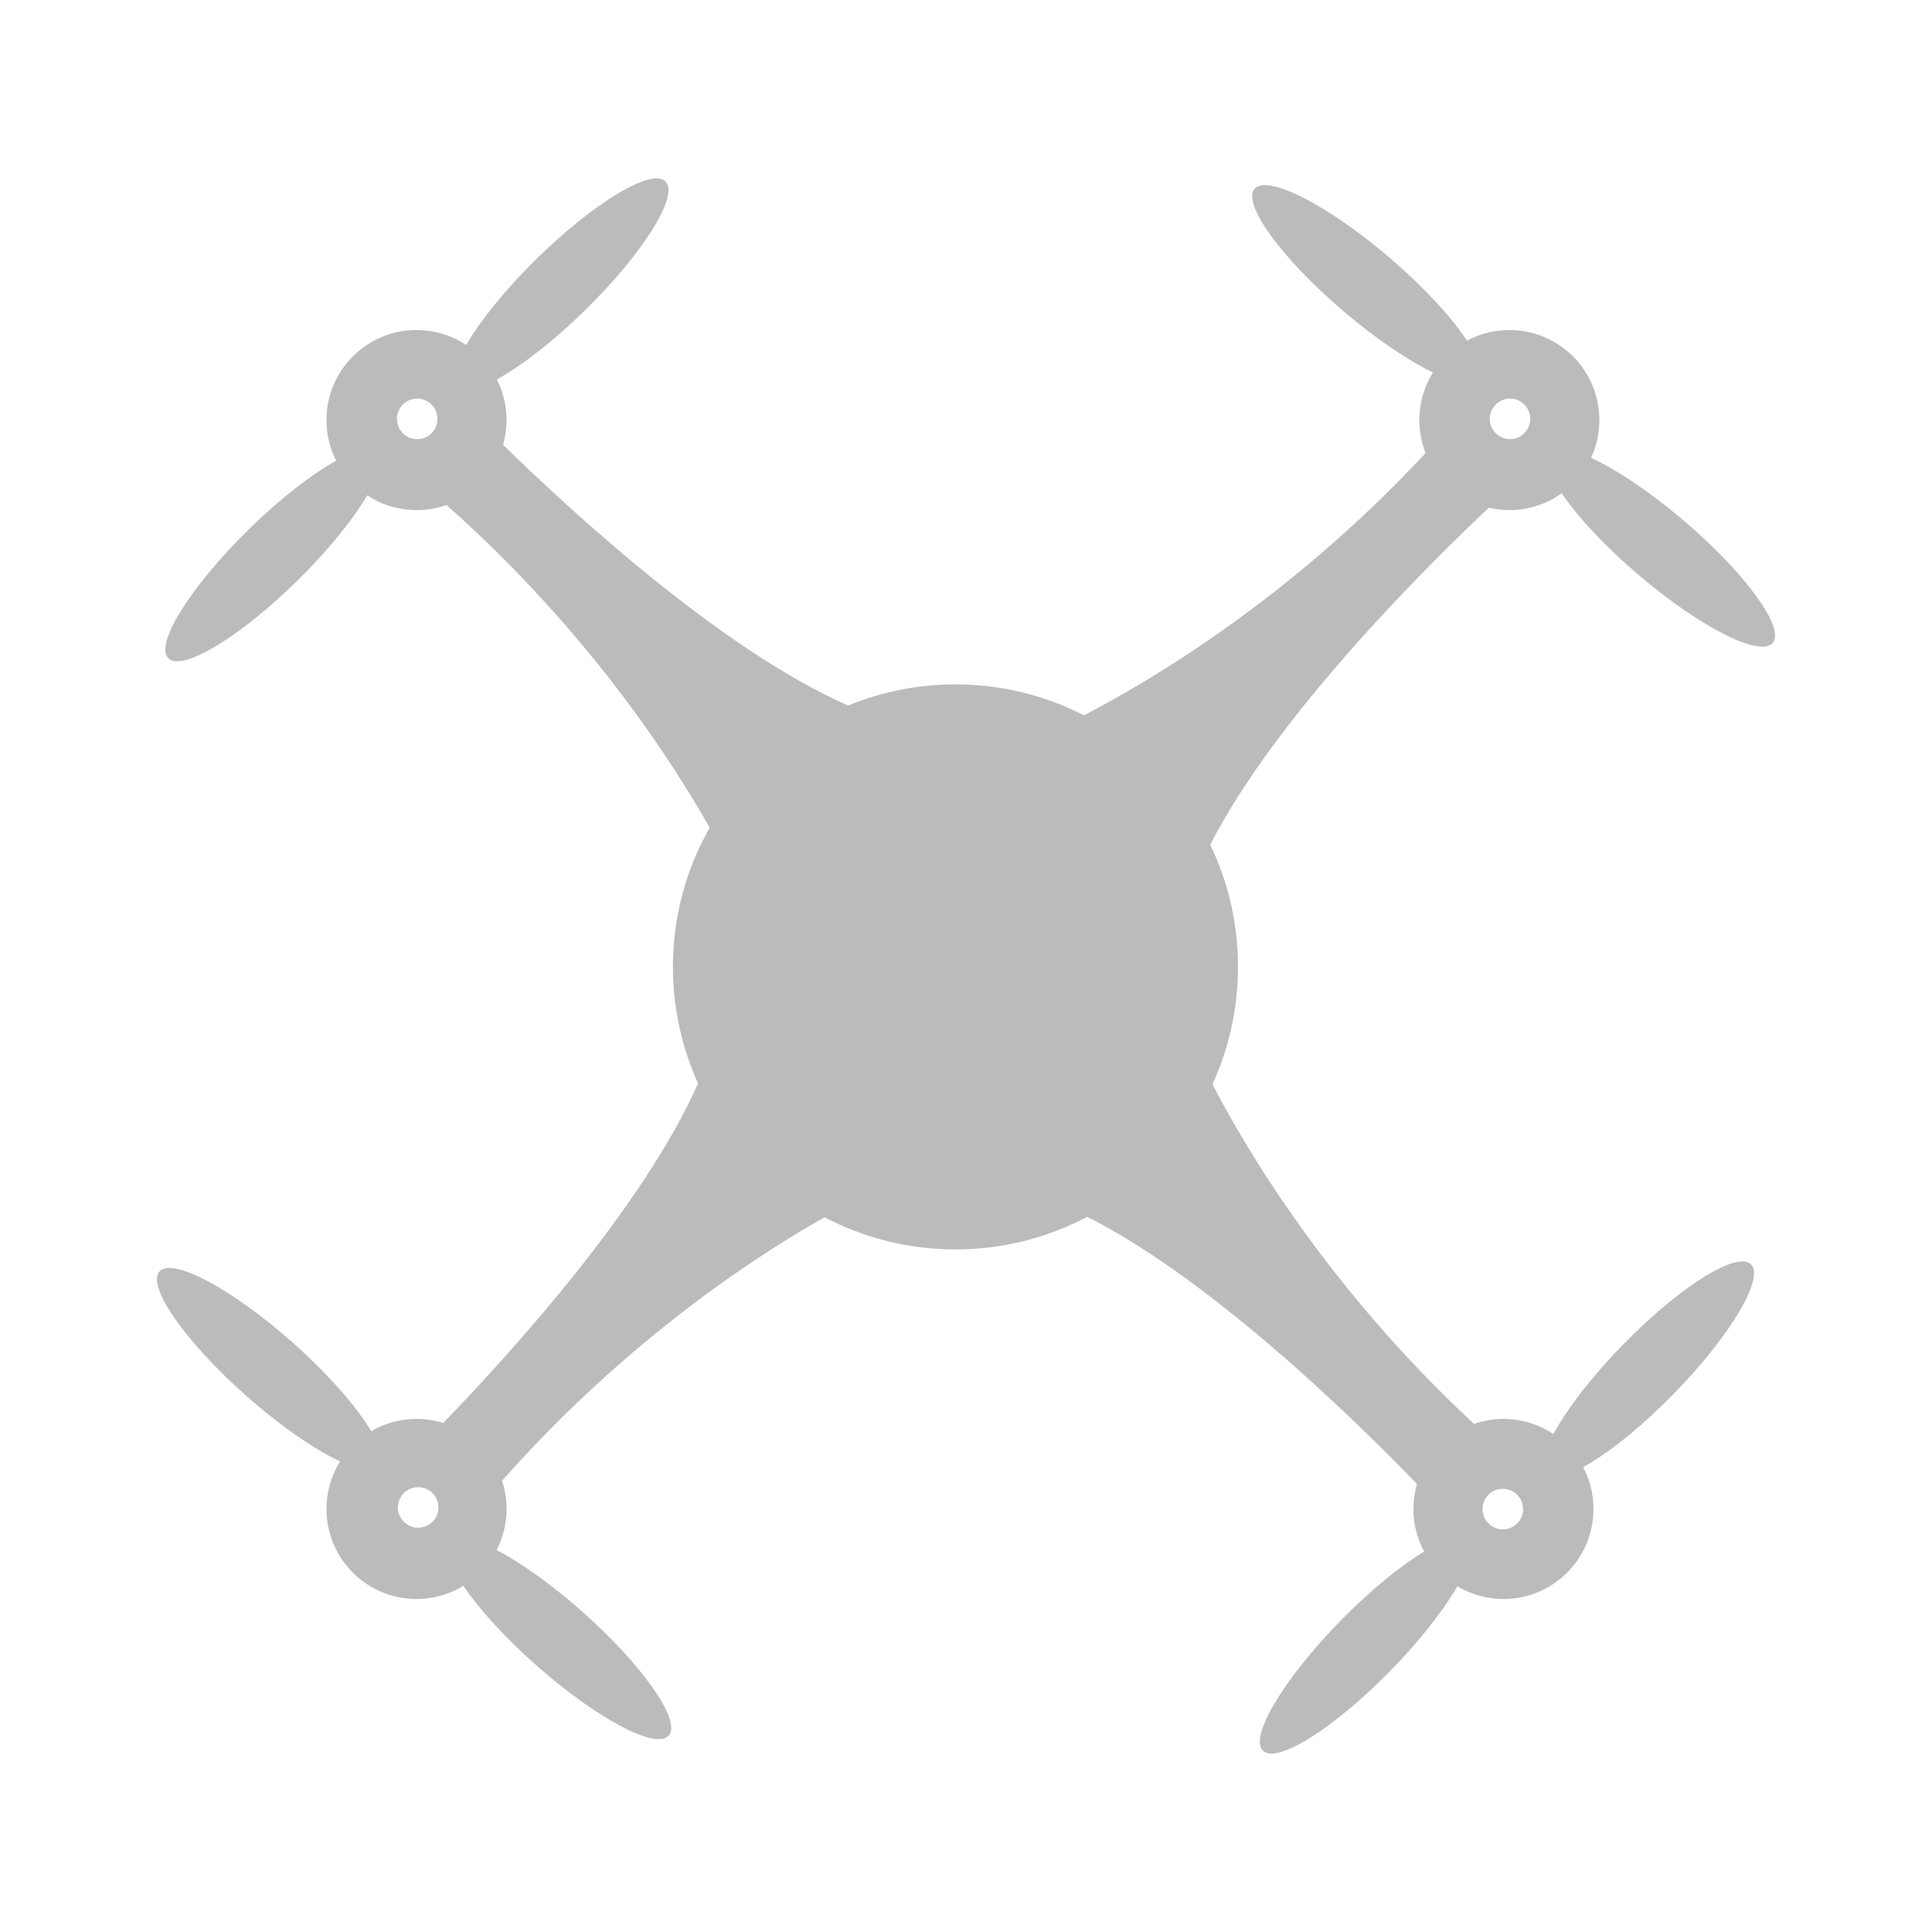 <?xml version="1.0"?>
<svg xmlns="http://www.w3.org/2000/svg" xmlns:xlink="http://www.w3.org/1999/xlink" version="1.1" x="0px" y="0px" viewBox="0 0 100 100" enable-background="new 0 0 100 100" xml:space="preserve" width="3200" height="3200"><g display="none"><path display="inline" d="M94.936,32.25l-22.879,8.623v-7.869c0-4.341-3.532-7.873-7.871-7.873H12.937   c-4.339,0-7.872,3.532-7.872,7.873v33.992c0,4.342,3.533,7.873,7.872,7.873h51.249c4.339,0,7.871-3.531,7.871-7.873v-7.629   l22.879,8.357V32.25z M68.908,66.996c0,2.605-2.121,4.723-4.723,4.723H12.937c-2.604,0-4.723-2.117-4.723-4.723V33.004   c0-2.605,2.118-4.724,4.723-4.724h51.249c2.602,0,4.723,2.118,4.723,4.724V66.996z M91.787,63.223L72.22,56.076V44.174   l19.567-7.372V63.223z" fill="#bbb"/></g><g><path d="M87.165,26.958c-1.761-1.501-3.498-2.655-4.812-3.26c0.275-0.594,0.43-1.257,0.43-1.955c0-2.573-2.086-4.661-4.659-4.661   c-0.795,0-1.541,0.2-2.195,0.55c-0.797-1.214-2.234-2.781-4.031-4.316c-3.19-2.722-6.309-4.306-6.963-3.538   c-0.656,0.768,1.398,3.597,4.591,6.32c1.686,1.438,3.35,2.558,4.642,3.181c-0.445,0.715-0.704,1.559-0.704,2.463   c0,0.603,0.116,1.178,0.324,1.707c-6.988,7.52-14.265,11.807-17.685,13.575c-1.996-1.021-4.254-1.601-6.65-1.601   c-1.965,0-3.839,0.391-5.552,1.094c-6.535-2.863-14.313-10.022-17.862-13.495c0.116-0.407,0.18-0.836,0.18-1.28   c0-0.758-0.182-1.473-0.503-2.105c1.273-0.693,2.938-1.977,4.603-3.614c2.99-2.941,4.839-5.91,4.131-6.63   c-0.709-0.719-3.706,1.083-6.696,4.024c-1.618,1.592-2.901,3.19-3.625,4.438c-0.737-0.488-1.619-0.773-2.57-0.773   c-2.574,0-4.661,2.087-4.661,4.661c0,0.757,0.182,1.471,0.503,2.104c-1.268,0.698-2.918,1.971-4.565,3.593   c-2.989,2.942-4.838,5.91-4.13,6.629c0.708,0.72,3.705-1.082,6.694-4.024c1.604-1.577,2.878-3.162,3.607-4.404   c0.733,0.481,1.609,0.762,2.552,0.762c0.544,0,1.065-0.093,1.55-0.265c7.364,6.527,11.731,13.346,13.623,16.703   c-1.208,2.127-1.902,4.585-1.902,7.207c0,2.149,0.468,4.19,1.301,6.028c-2.831,6.402-9.692,13.961-13.189,17.576   c-0.437-0.134-0.901-0.208-1.383-0.208c-0.856,0-1.657,0.231-2.347,0.635c-0.74-1.254-2.202-2.936-4.065-4.59   c-3.138-2.784-6.224-4.429-6.894-3.673c-0.671,0.755,1.33,3.623,4.467,6.408c1.792,1.589,3.565,2.805,4.883,3.418   c-0.447,0.714-0.705,1.558-0.705,2.462c0,2.573,2.087,4.66,4.661,4.66c0.888,0,1.717-0.248,2.423-0.679   c0.803,1.181,2.118,2.638,3.737,4.075c3.137,2.783,6.223,4.427,6.894,3.673c0.67-0.756-1.331-3.624-4.468-6.409   c-1.597-1.415-3.179-2.536-4.438-3.196c0.327-0.638,0.513-1.359,0.513-2.124c0-0.51-0.083-1-0.234-1.459   c6.561-7.419,13.409-11.791,16.693-13.64c2.025,1.063,4.33,1.665,6.775,1.665c2.465,0,4.785-0.612,6.823-1.688   c6.436,3.255,13.808,10.456,17.066,13.828c-0.118,0.411-0.183,0.845-0.183,1.294c0,0.798,0.2,1.55,0.555,2.207   c-1.233,0.737-2.793,2.007-4.345,3.595c-2.932,3-4.724,6.003-4.001,6.709c0.723,0.705,3.685-1.155,6.615-4.154   c1.522-1.558,2.735-3.116,3.45-4.354c0.697,0.417,1.513,0.657,2.386,0.657c2.573,0,4.658-2.087,4.658-4.66   c0-0.783-0.192-1.521-0.534-2.167c1.278-0.696,2.984-2.051,4.682-3.787c2.931-3.001,4.724-6.004,4-6.71   c-0.722-0.706-3.684,1.156-6.615,4.155c-1.639,1.677-2.92,3.354-3.606,4.631c-0.74-0.493-1.629-0.782-2.584-0.782   c-0.535,0-1.048,0.092-1.525,0.257c-7.58-7.034-11.858-14.328-13.539-17.579c0.847-1.85,1.322-3.906,1.322-6.074   c0-2.266-0.516-4.412-1.437-6.327C66.084,36.995,73.9,29.259,77.06,26.28c0.343,0.08,0.698,0.123,1.064,0.123   c1.011,0,1.946-0.323,2.71-0.87c0.808,1.198,2.212,2.719,3.958,4.208c3.191,2.722,6.31,4.306,6.964,3.538   C92.411,32.51,90.354,29.681,87.165,26.958z M21.593,22.73c-0.579,0-1.048-0.47-1.048-1.049c0-0.579,0.47-1.049,1.048-1.049   c0.58,0,1.05,0.47,1.05,1.049C22.643,22.26,22.173,22.73,21.593,22.73z M21.644,79.074c-0.579,0-1.049-0.47-1.049-1.049   s0.47-1.05,1.049-1.05c0.58,0,1.05,0.471,1.05,1.05S22.224,79.074,21.644,79.074z M77.786,77.061c0.58,0,1.05,0.471,1.05,1.049   c0,0.58-0.47,1.051-1.05,1.051c-0.579,0-1.048-0.471-1.048-1.051C76.738,77.531,77.207,77.061,77.786,77.061z M78.159,22.73   c-0.58,0-1.05-0.47-1.05-1.049c0-0.58,0.47-1.05,1.05-1.05c0.579,0,1.048,0.47,1.048,1.05C79.207,22.26,78.738,22.73,78.159,22.73z   " fill="#bbb"/></g></svg>
